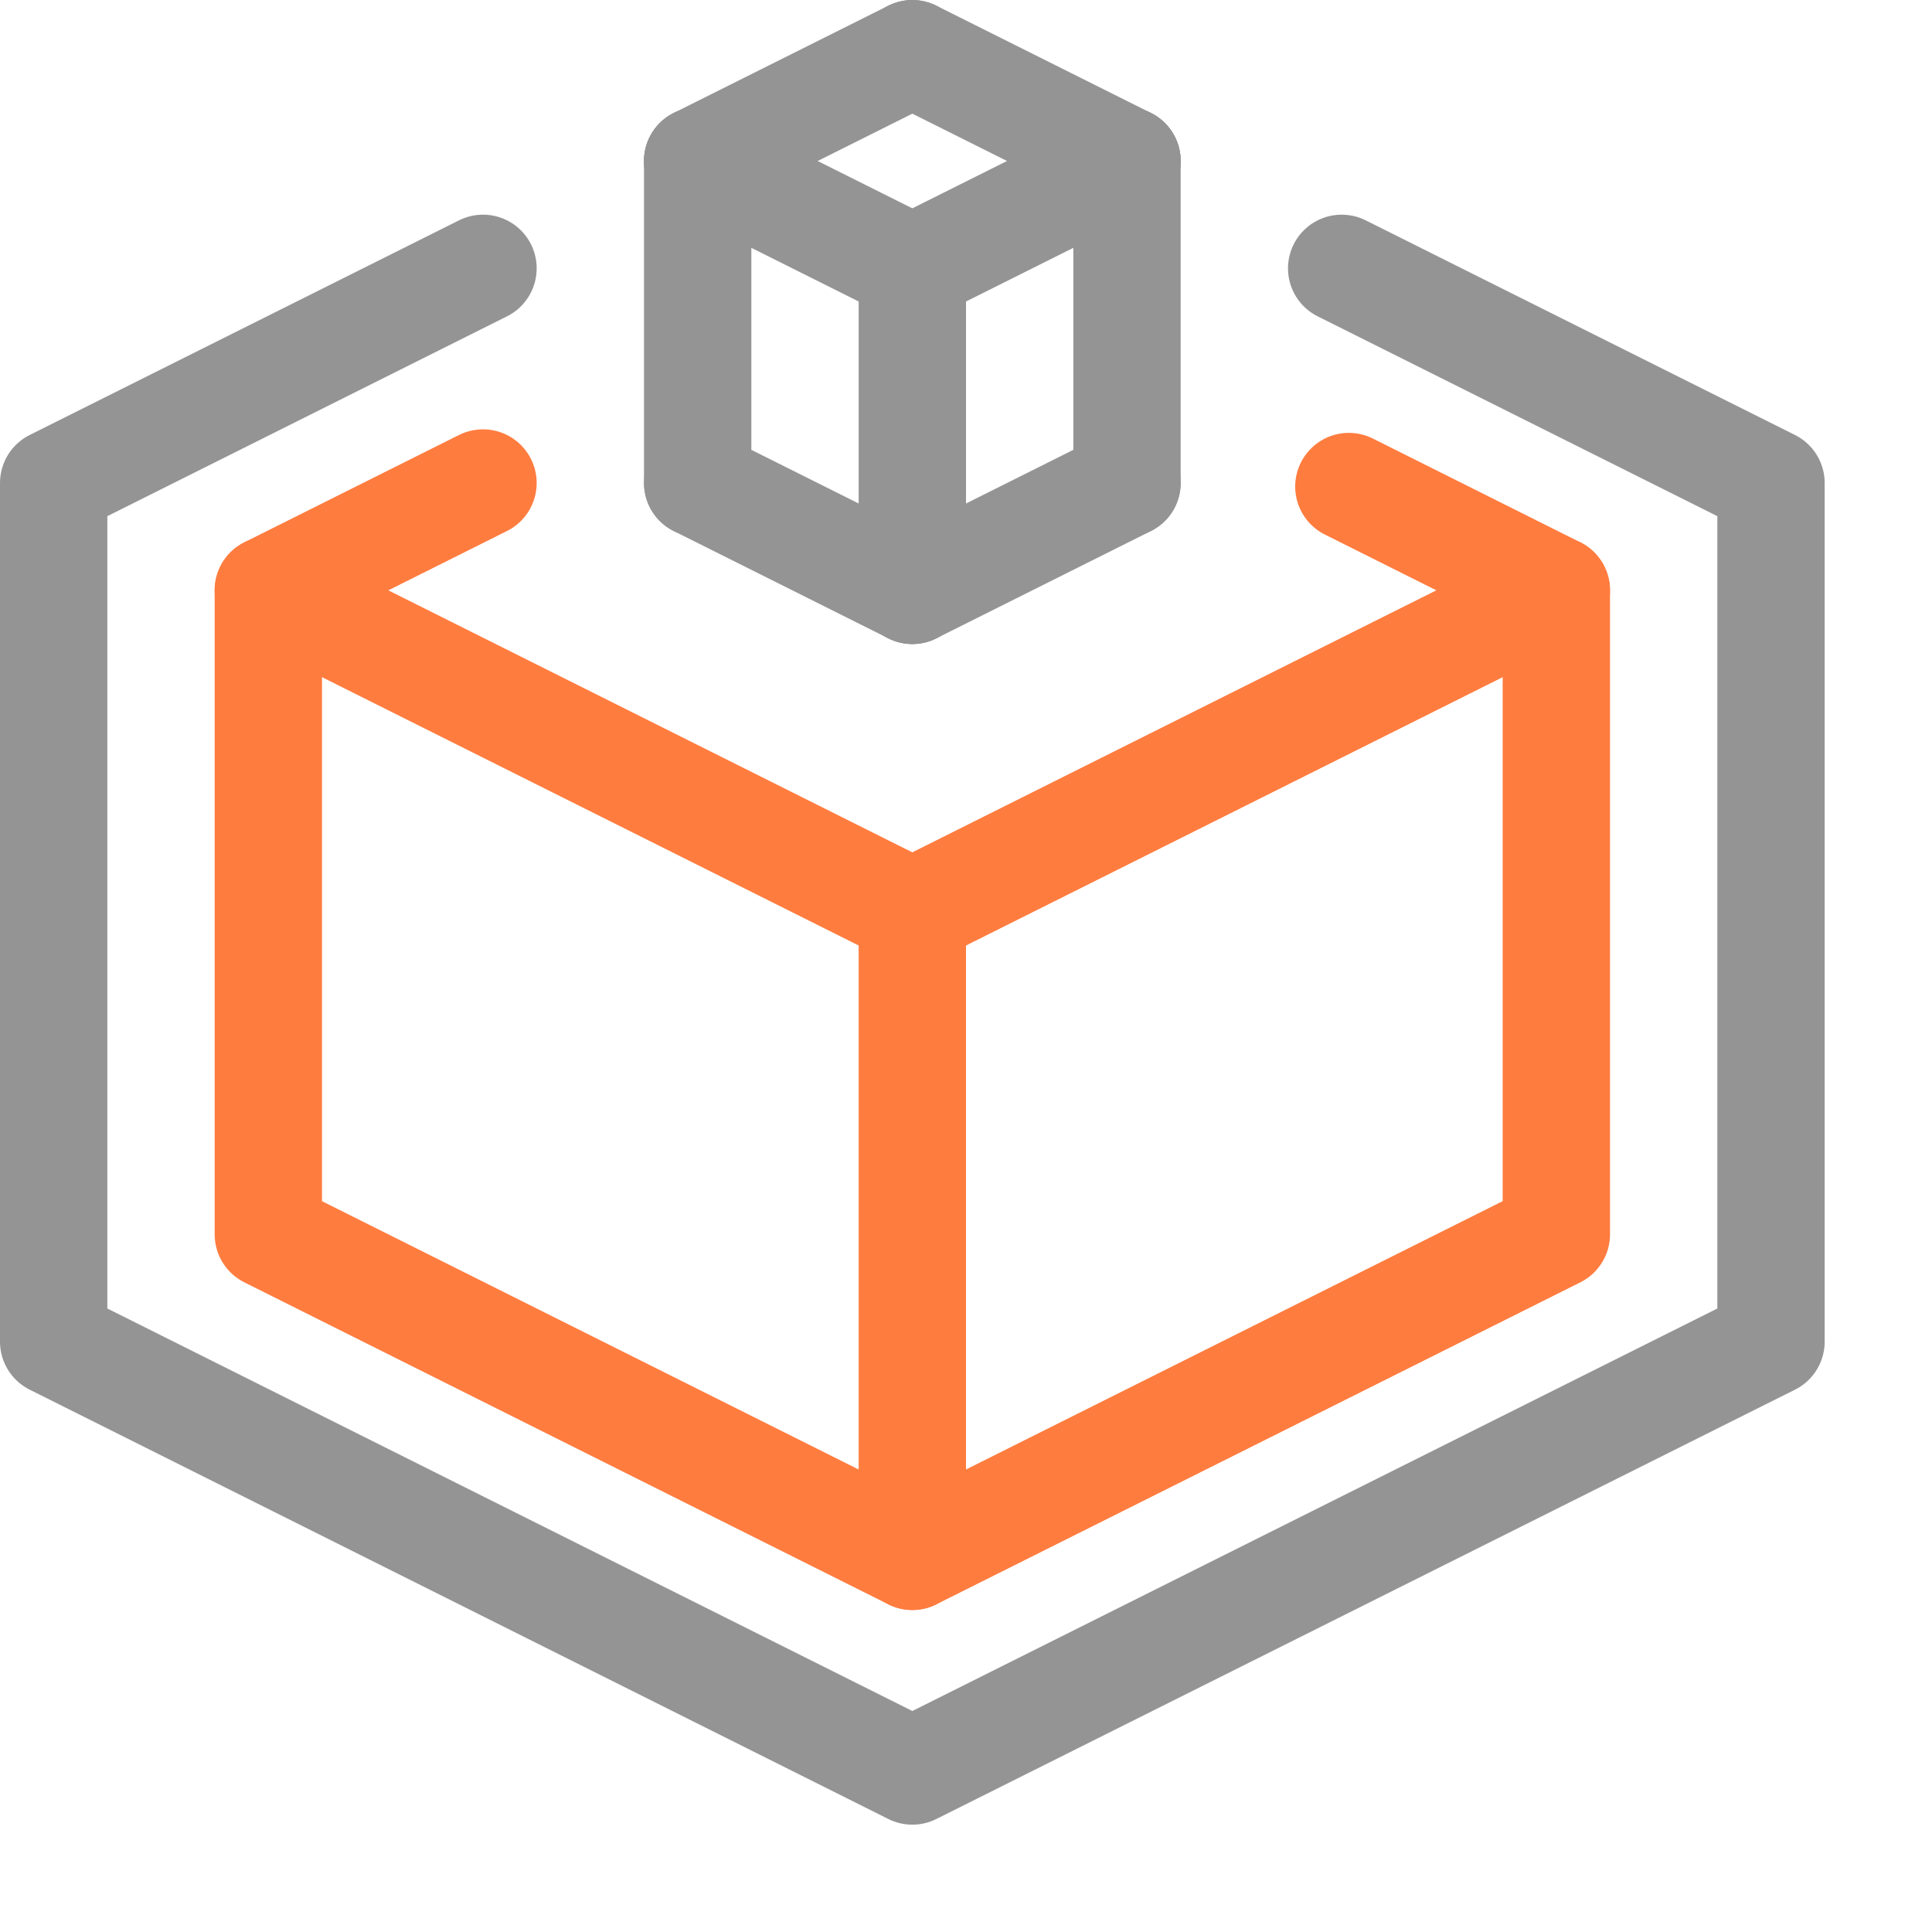 <svg width="18" height="18" viewBox="0 0 18 18" fill="none" xmlns="http://www.w3.org/2000/svg">
<path d="M6.5 1.5L8.5 0.5" stroke="#949494" stroke-linecap="round" stroke-linejoin="round"/>
<path d="M10.5 1.5L8.5 0.5" stroke="#949494" stroke-linecap="round" stroke-linejoin="round"/>
<path d="M10.5 1.5L8.5 2.5" stroke="#949494" stroke-linecap="round" stroke-linejoin="round"/>
<path d="M6.5 1.5L8.5 2.5" stroke="#949494" stroke-linecap="round" stroke-linejoin="round"/>
<path d="M10.5 4.5L8.5 5.5" stroke="#949494" stroke-linecap="round" stroke-linejoin="round"/>
<path d="M6.5 4.5L8.5 5.5" stroke="#949494" stroke-linecap="round" stroke-linejoin="round"/>
<path d="M6.5 1.5V4.5" stroke="#949494" stroke-linecap="round" stroke-linejoin="round"/>
<path d="M10.5 1.5V4.5" stroke="#949494" stroke-linecap="round" stroke-linejoin="round"/>
<path d="M8.5 2.5V5.5" stroke="#949494" stroke-linecap="round" stroke-linejoin="round"/>
<path d="M8.5 8.5V14.5" stroke="#FF7C3F" stroke-linecap="round" stroke-linejoin="round"/>
<path d="M12.567 4.533L14.5 5.5V11.5L8.5 14.5L2.5 11.5V5.5L4.5 4.5" stroke="#FF7C3F" stroke-linecap="round" stroke-linejoin="round"/>
<path d="M12.5 2.5L16.5 4.5V12.5L8.5 16.5L0.5 12.5V11.5V4.5L4.5 2.5" stroke="#949494" stroke-linecap="round" stroke-linejoin="round"/>
<path d="M2.5 5.5L8.5 8.5L14.5 5.5" stroke="#FF7C3F" stroke-linecap="round" stroke-linejoin="round"/>
</svg>

